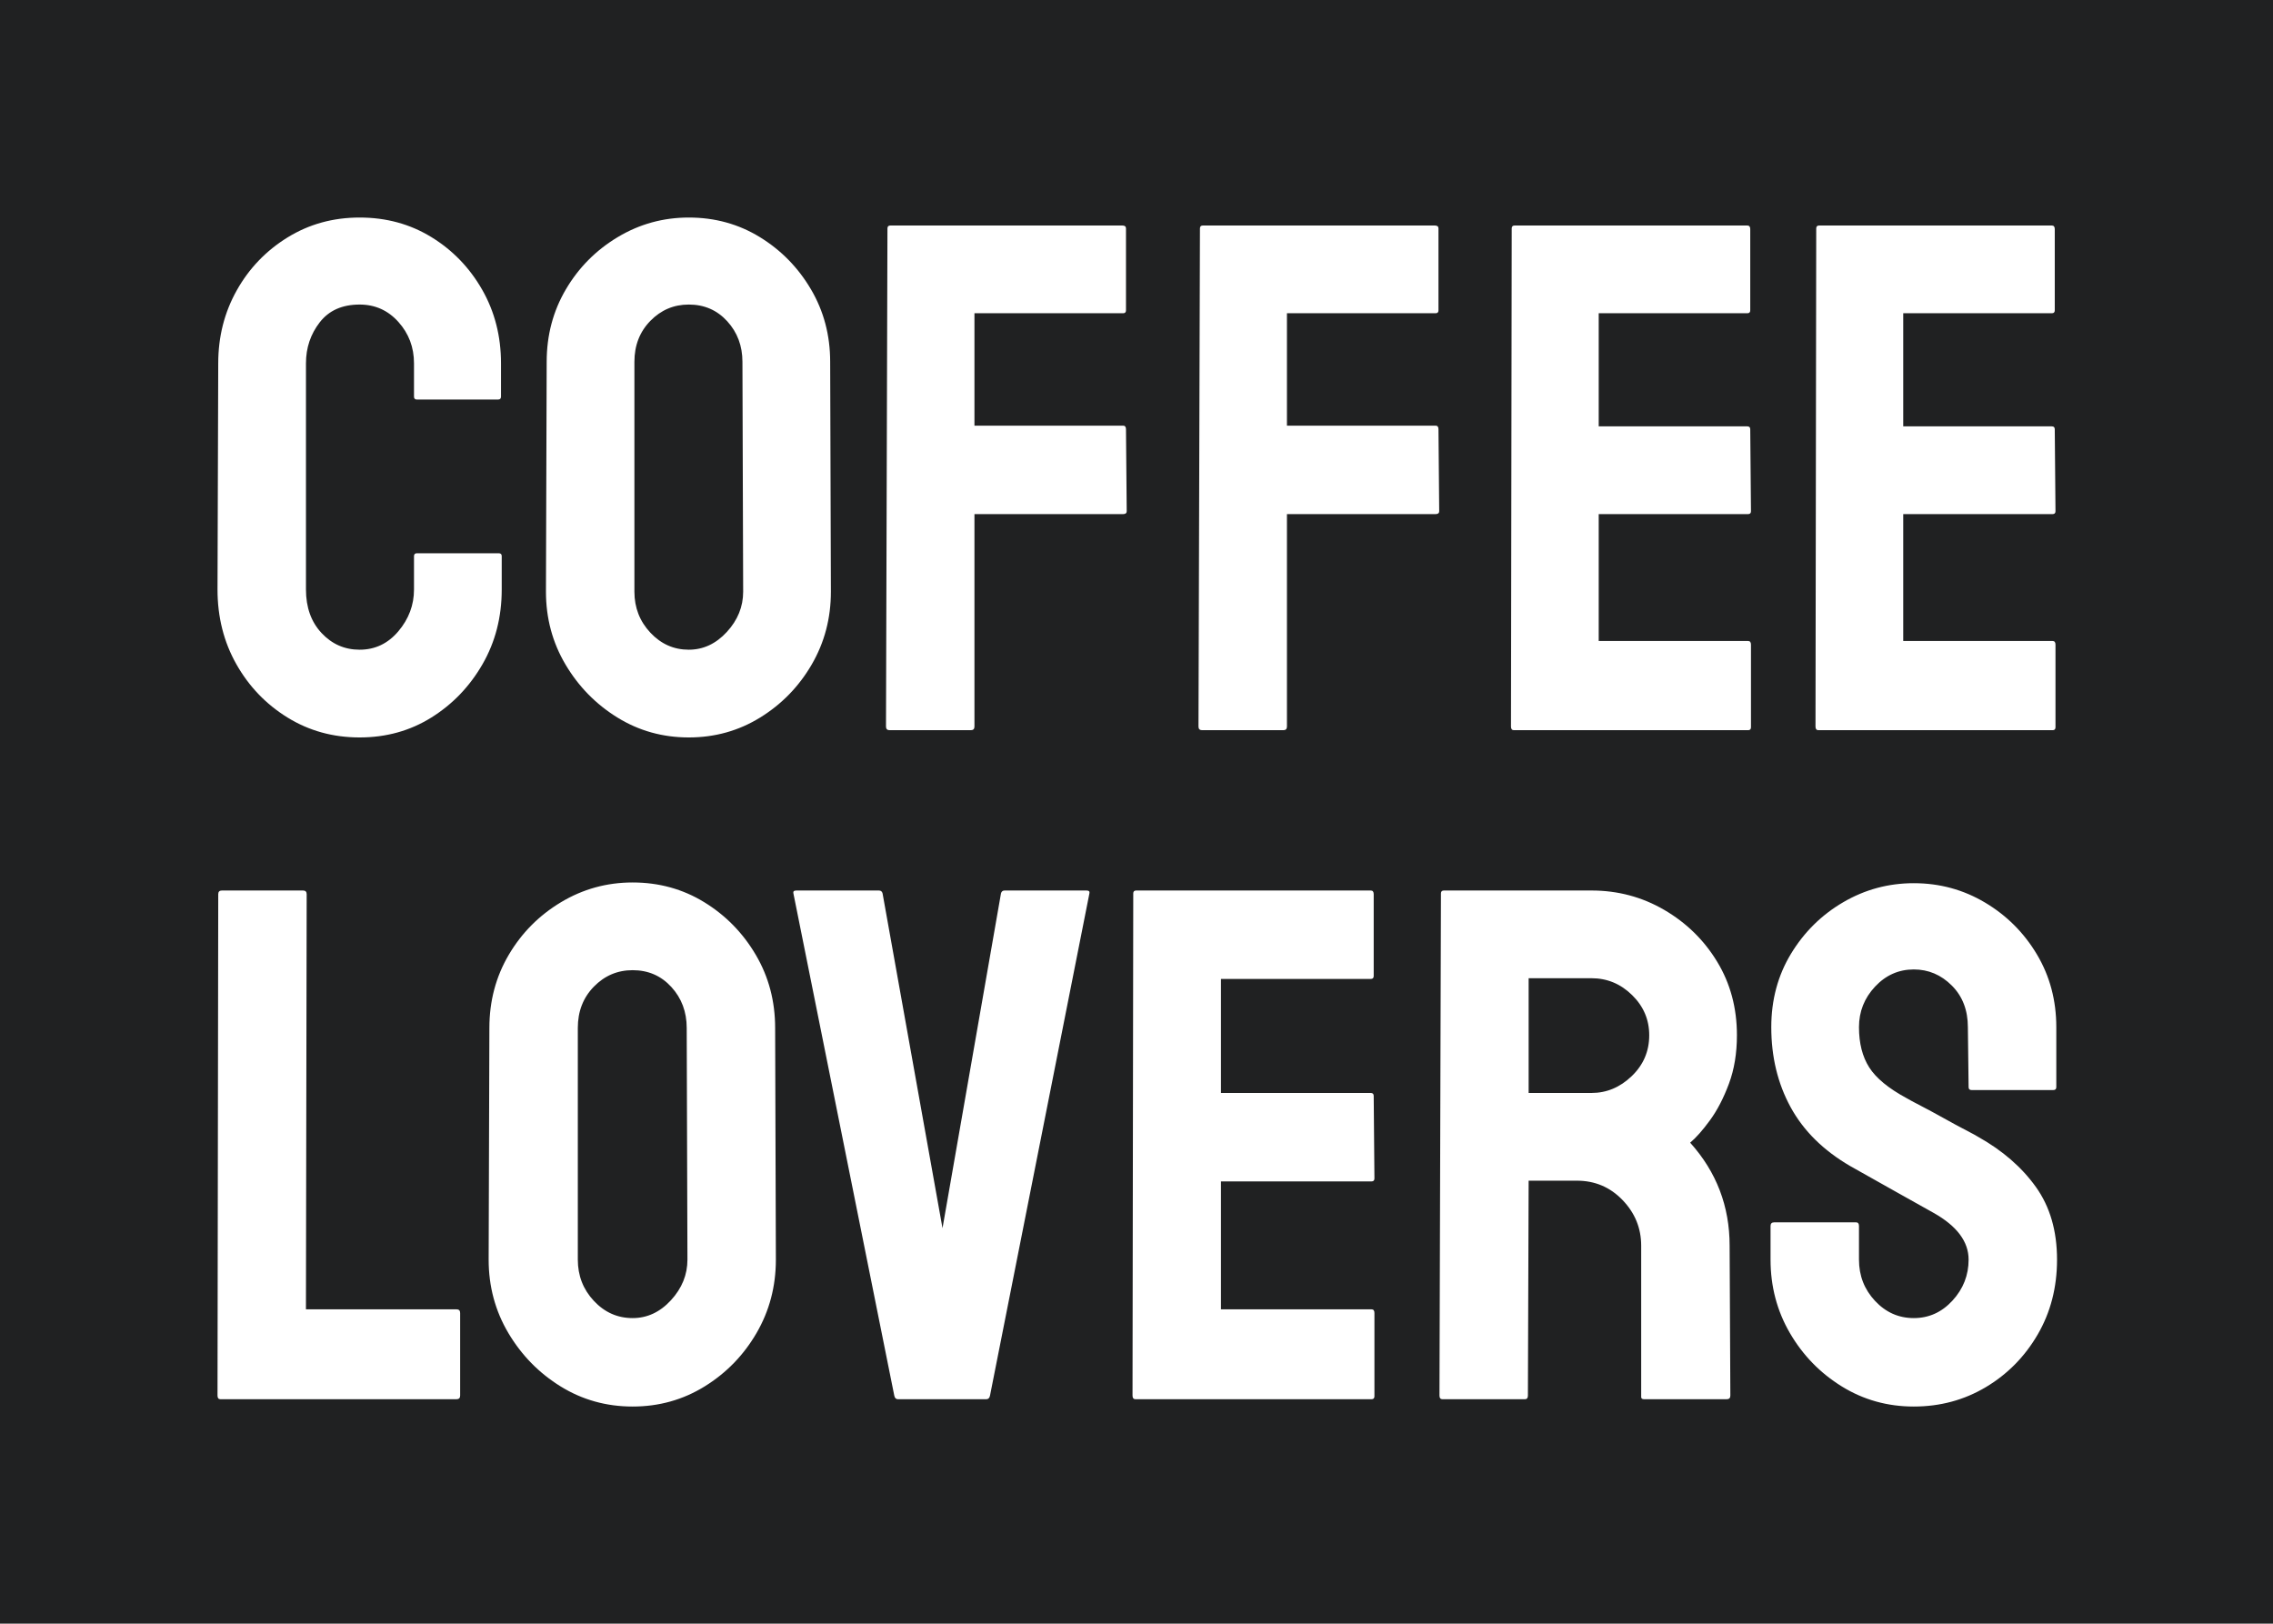 <?xml version="1.0" standalone="no"?>
<svg xmlns="http://www.w3.org/2000/svg" viewBox="0 0 125.4 89.566" width="125.4" height="89.566"><rect fill="#202122" width="125.4" height="89.566" x="0" y="0"></rect><path fill="white" fill-rule="nonzero" d="M7.84 28.68L7.84 28.68Q5.64 28.68 3.86 27.58Q2.08 26.48 1.04 24.64Q0 22.80 0 20.52L0 20.52L0.04 8.04Q0.04 5.84 1.06 4.02Q2.08 2.20 3.86 1.10Q5.64 0 7.84 0L7.84 0Q10.04 0 11.80 1.08Q13.56 2.16 14.60 3.98Q15.64 5.80 15.64 8.04L15.64 8.04L15.64 9.88Q15.64 10.04 15.48 10.04L15.48 10.04L11 10.04Q10.84 10.04 10.84 9.88L10.84 9.88L10.84 8.04Q10.84 6.72 9.98 5.76Q9.12 4.80 7.84 4.80L7.84 4.80Q6.40 4.80 5.64 5.78Q4.88 6.76 4.88 8.04L4.88 8.04L4.88 20.52Q4.88 22 5.74 22.92Q6.60 23.84 7.84 23.84L7.84 23.84Q9.12 23.84 9.98 22.82Q10.84 21.80 10.84 20.52L10.84 20.52L10.84 18.68Q10.84 18.52 11 18.52L11 18.52L15.52 18.52Q15.68 18.52 15.68 18.68L15.68 18.68L15.68 20.52Q15.68 22.80 14.62 24.64Q13.56 26.48 11.80 27.58Q10.04 28.68 7.84 28.68ZM26 28.68L26 28.68Q23.84 28.68 22.06 27.58Q20.28 26.48 19.20 24.66Q18.12 22.84 18.12 20.64L18.12 20.64L18.16 7.96Q18.16 5.76 19.22 3.96Q20.28 2.16 22.08 1.08Q23.88 0 26 0L26 0Q28.16 0 29.92 1.08Q31.68 2.16 32.74 3.96Q33.80 5.76 33.80 7.96L33.80 7.96L33.84 20.64Q33.84 22.84 32.78 24.66Q31.72 26.48 29.94 27.58Q28.16 28.68 26 28.68ZM26 23.84L26 23.84Q27.20 23.84 28.10 22.86Q29 21.88 29 20.64L29 20.64L28.96 7.96Q28.96 6.64 28.12 5.72Q27.28 4.80 26 4.80L26 4.80Q24.76 4.80 23.88 5.70Q23 6.60 23 7.96L23 7.96L23 20.64Q23 21.96 23.88 22.90Q24.76 23.84 26 23.84ZM41.56 28.28L37.08 28.28Q36.88 28.28 36.88 28.08L36.88 28.08L36.96 0.60Q36.96 0.44 37.12 0.44L37.12 0.44L49.92 0.44Q50.12 0.44 50.12 0.60L50.12 0.60L50.12 5.12Q50.12 5.28 49.96 5.28L49.96 5.28L41.76 5.28L41.76 11.48L49.96 11.48Q50.12 11.48 50.12 11.68L50.12 11.68L50.16 16.20Q50.16 16.36 49.96 16.36L49.96 16.36L41.76 16.36L41.76 28.08Q41.76 28.28 41.56 28.28L41.56 28.28ZM58.80 28.28L54.32 28.28Q54.12 28.28 54.12 28.08L54.12 28.08L54.20 0.60Q54.20 0.44 54.36 0.44L54.36 0.44L67.16 0.44Q67.36 0.44 67.36 0.60L67.36 0.60L67.36 5.12Q67.36 5.28 67.20 5.28L67.20 5.28L59 5.28L59 11.48L67.20 11.48Q67.36 11.48 67.36 11.68L67.36 11.68L67.40 16.20Q67.40 16.36 67.20 16.36L67.20 16.36L59 16.36L59 28.08Q59 28.28 58.80 28.28L58.80 28.28ZM84.44 28.28L71.52 28.28Q71.36 28.28 71.36 28.08L71.36 28.08L71.40 0.60Q71.40 0.44 71.56 0.44L71.56 0.44L84.40 0.44Q84.56 0.44 84.56 0.64L84.56 0.64L84.56 5.12Q84.56 5.28 84.40 5.28L84.40 5.28L76.20 5.28L76.20 11.52L84.40 11.52Q84.56 11.52 84.56 11.68L84.56 11.68L84.60 16.20Q84.60 16.36 84.44 16.36L84.44 16.36L76.20 16.36L76.20 23.36L84.44 23.36Q84.60 23.36 84.60 23.56L84.60 23.56L84.60 28.12Q84.60 28.28 84.44 28.28L84.44 28.28ZM101.24 28.28L88.32 28.28Q88.16 28.28 88.16 28.08L88.16 28.08L88.20 0.60Q88.20 0.44 88.36 0.44L88.36 0.44L101.20 0.44Q101.36 0.44 101.36 0.64L101.36 0.64L101.36 5.12Q101.36 5.28 101.20 5.28L101.20 5.28L93 5.28L93 11.52L101.20 11.52Q101.36 11.52 101.36 11.68L101.36 11.68L101.40 16.20Q101.40 16.36 101.24 16.36L101.24 16.36L93 16.36L93 23.36L101.24 23.36Q101.40 23.36 101.40 23.56L101.40 23.56L101.40 28.12Q101.40 28.28 101.24 28.28L101.24 28.28Z" transform="translate(12 12) scale(1)"></path><path fill="white" fill-rule="nonzero" d="M13.08 28.28L0.16 28.28Q0 28.28 0 28.08L0 28.08L0.04 0.64Q0.04 0.44 0.24 0.44L0.24 0.44L4.68 0.44Q4.88 0.44 4.88 0.64L4.88 0.64L4.84 23.36L13.08 23.36Q13.28 23.36 13.28 23.56L13.28 23.56L13.28 28.08Q13.28 28.28 13.08 28.28L13.08 28.28ZM22.72 28.68L22.72 28.68Q20.56 28.68 18.78 27.58Q17 26.48 15.92 24.66Q14.84 22.84 14.84 20.64L14.84 20.64L14.88 7.96Q14.88 5.76 15.94 3.96Q17 2.16 18.80 1.08Q20.60 0 22.72 0L22.72 0Q24.88 0 26.64 1.08Q28.40 2.16 29.46 3.96Q30.52 5.76 30.52 7.96L30.52 7.96L30.56 20.64Q30.56 22.84 29.50 24.66Q28.44 26.48 26.66 27.58Q24.88 28.68 22.72 28.68ZM22.72 23.84L22.72 23.84Q23.92 23.84 24.82 22.86Q25.72 21.88 25.72 20.64L25.72 20.64L25.68 7.96Q25.68 6.64 24.84 5.72Q24 4.80 22.72 4.80L22.72 4.80Q21.48 4.80 20.60 5.70Q19.72 6.60 19.72 7.96L19.72 7.96L19.72 20.64Q19.72 21.96 20.60 22.90Q21.48 23.84 22.72 23.84ZM42.08 28.28L37.24 28.28Q37.08 28.28 37.04 28.08L37.04 28.08L31.52 0.60Q31.48 0.44 31.68 0.44L31.68 0.44L36.20 0.44Q36.36 0.44 36.40 0.60L36.40 0.60L39.68 18.92L42.88 0.60Q42.92 0.44 43.08 0.44L43.08 0.44L47.56 0.44Q47.76 0.44 47.72 0.60L47.72 0.60L42.28 28.08Q42.24 28.28 42.08 28.28L42.08 28.28ZM63.16 28.28L50.24 28.28Q50.08 28.28 50.08 28.08L50.08 28.08L50.12 0.60Q50.12 0.44 50.28 0.44L50.28 0.44L63.12 0.44Q63.28 0.44 63.28 0.64L63.28 0.64L63.28 5.12Q63.28 5.28 63.12 5.28L63.12 5.28L54.92 5.28L54.92 11.52L63.12 11.52Q63.28 11.52 63.28 11.68L63.28 11.68L63.32 16.20Q63.32 16.36 63.16 16.36L63.16 16.36L54.92 16.36L54.92 23.36L63.16 23.36Q63.32 23.36 63.32 23.56L63.32 23.56L63.32 28.12Q63.32 28.28 63.16 28.28L63.16 28.28ZM71.56 28.28L67.04 28.28Q66.88 28.28 66.88 28.08L66.88 28.08L66.96 0.60Q66.96 0.44 67.12 0.44L67.12 0.44L75.20 0.44Q77.36 0.44 79.18 1.50Q81 2.56 82.08 4.34Q83.16 6.12 83.16 8.36L83.16 8.36Q83.16 9.84 82.72 11.02Q82.28 12.20 81.68 13.02Q81.08 13.84 80.60 14.24L80.60 14.24Q82.76 16.64 82.76 19.88L82.76 19.88L82.80 28.08Q82.80 28.28 82.60 28.28L82.60 28.28L78.08 28.28Q77.92 28.28 77.92 28.16L77.92 28.16L77.92 19.88Q77.92 18.44 76.90 17.38Q75.88 16.32 74.40 16.32L74.40 16.32L71.76 16.32L71.72 28.08Q71.72 28.28 71.56 28.28L71.56 28.28ZM71.76 5.24L71.76 11.52L75.20 11.52Q76.44 11.52 77.40 10.60Q78.36 9.68 78.36 8.36L78.36 8.36Q78.36 7.08 77.42 6.16Q76.48 5.24 75.20 5.24L75.20 5.24L71.76 5.24ZM92.84 28.68L92.84 28.68Q90.68 28.68 88.90 27.58Q87.12 26.48 86.06 24.66Q85 22.84 85 20.64L85 20.64L85 18.80Q85 18.60 85.20 18.60L85.20 18.60L89.68 18.60Q89.84 18.60 89.84 18.80L89.84 18.80L89.84 20.64Q89.84 21.96 90.72 22.90Q91.60 23.84 92.84 23.84L92.84 23.84Q94.08 23.84 94.96 22.88Q95.84 21.92 95.84 20.64L95.84 20.64Q95.84 19.16 93.92 18.08L93.92 18.08Q93.28 17.72 91.92 16.96Q90.56 16.20 89.36 15.52L89.36 15.52Q87.16 14.24 86.10 12.30Q85.04 10.36 85.04 7.92L85.04 7.92Q85.04 5.68 86.12 3.90Q87.20 2.12 88.98 1.08Q90.76 0.04 92.84 0.04L92.84 0.04Q94.96 0.04 96.74 1.10Q98.52 2.16 99.58 3.94Q100.64 5.72 100.64 7.92L100.64 7.92L100.64 11.20Q100.64 11.36 100.48 11.36L100.48 11.36L96 11.36Q95.84 11.36 95.84 11.20L95.84 11.20L95.80 7.92Q95.80 6.52 94.92 5.64Q94.04 4.76 92.84 4.76L92.84 4.76Q91.60 4.76 90.72 5.70Q89.84 6.64 89.84 7.92L89.84 7.92Q89.84 9.24 90.40 10.12Q90.96 11 92.44 11.80L92.44 11.80Q92.64 11.92 93.22 12.22Q93.80 12.52 94.48 12.90Q95.16 13.28 95.70 13.56Q96.24 13.84 96.36 13.92L96.36 13.92Q98.36 15.04 99.52 16.66Q100.68 18.28 100.68 20.64L100.68 20.64Q100.68 22.92 99.62 24.74Q98.56 26.56 96.78 27.62Q95 28.68 92.84 28.68Z" transform="translate(12 48.68) scale(1.008)"></path></svg>